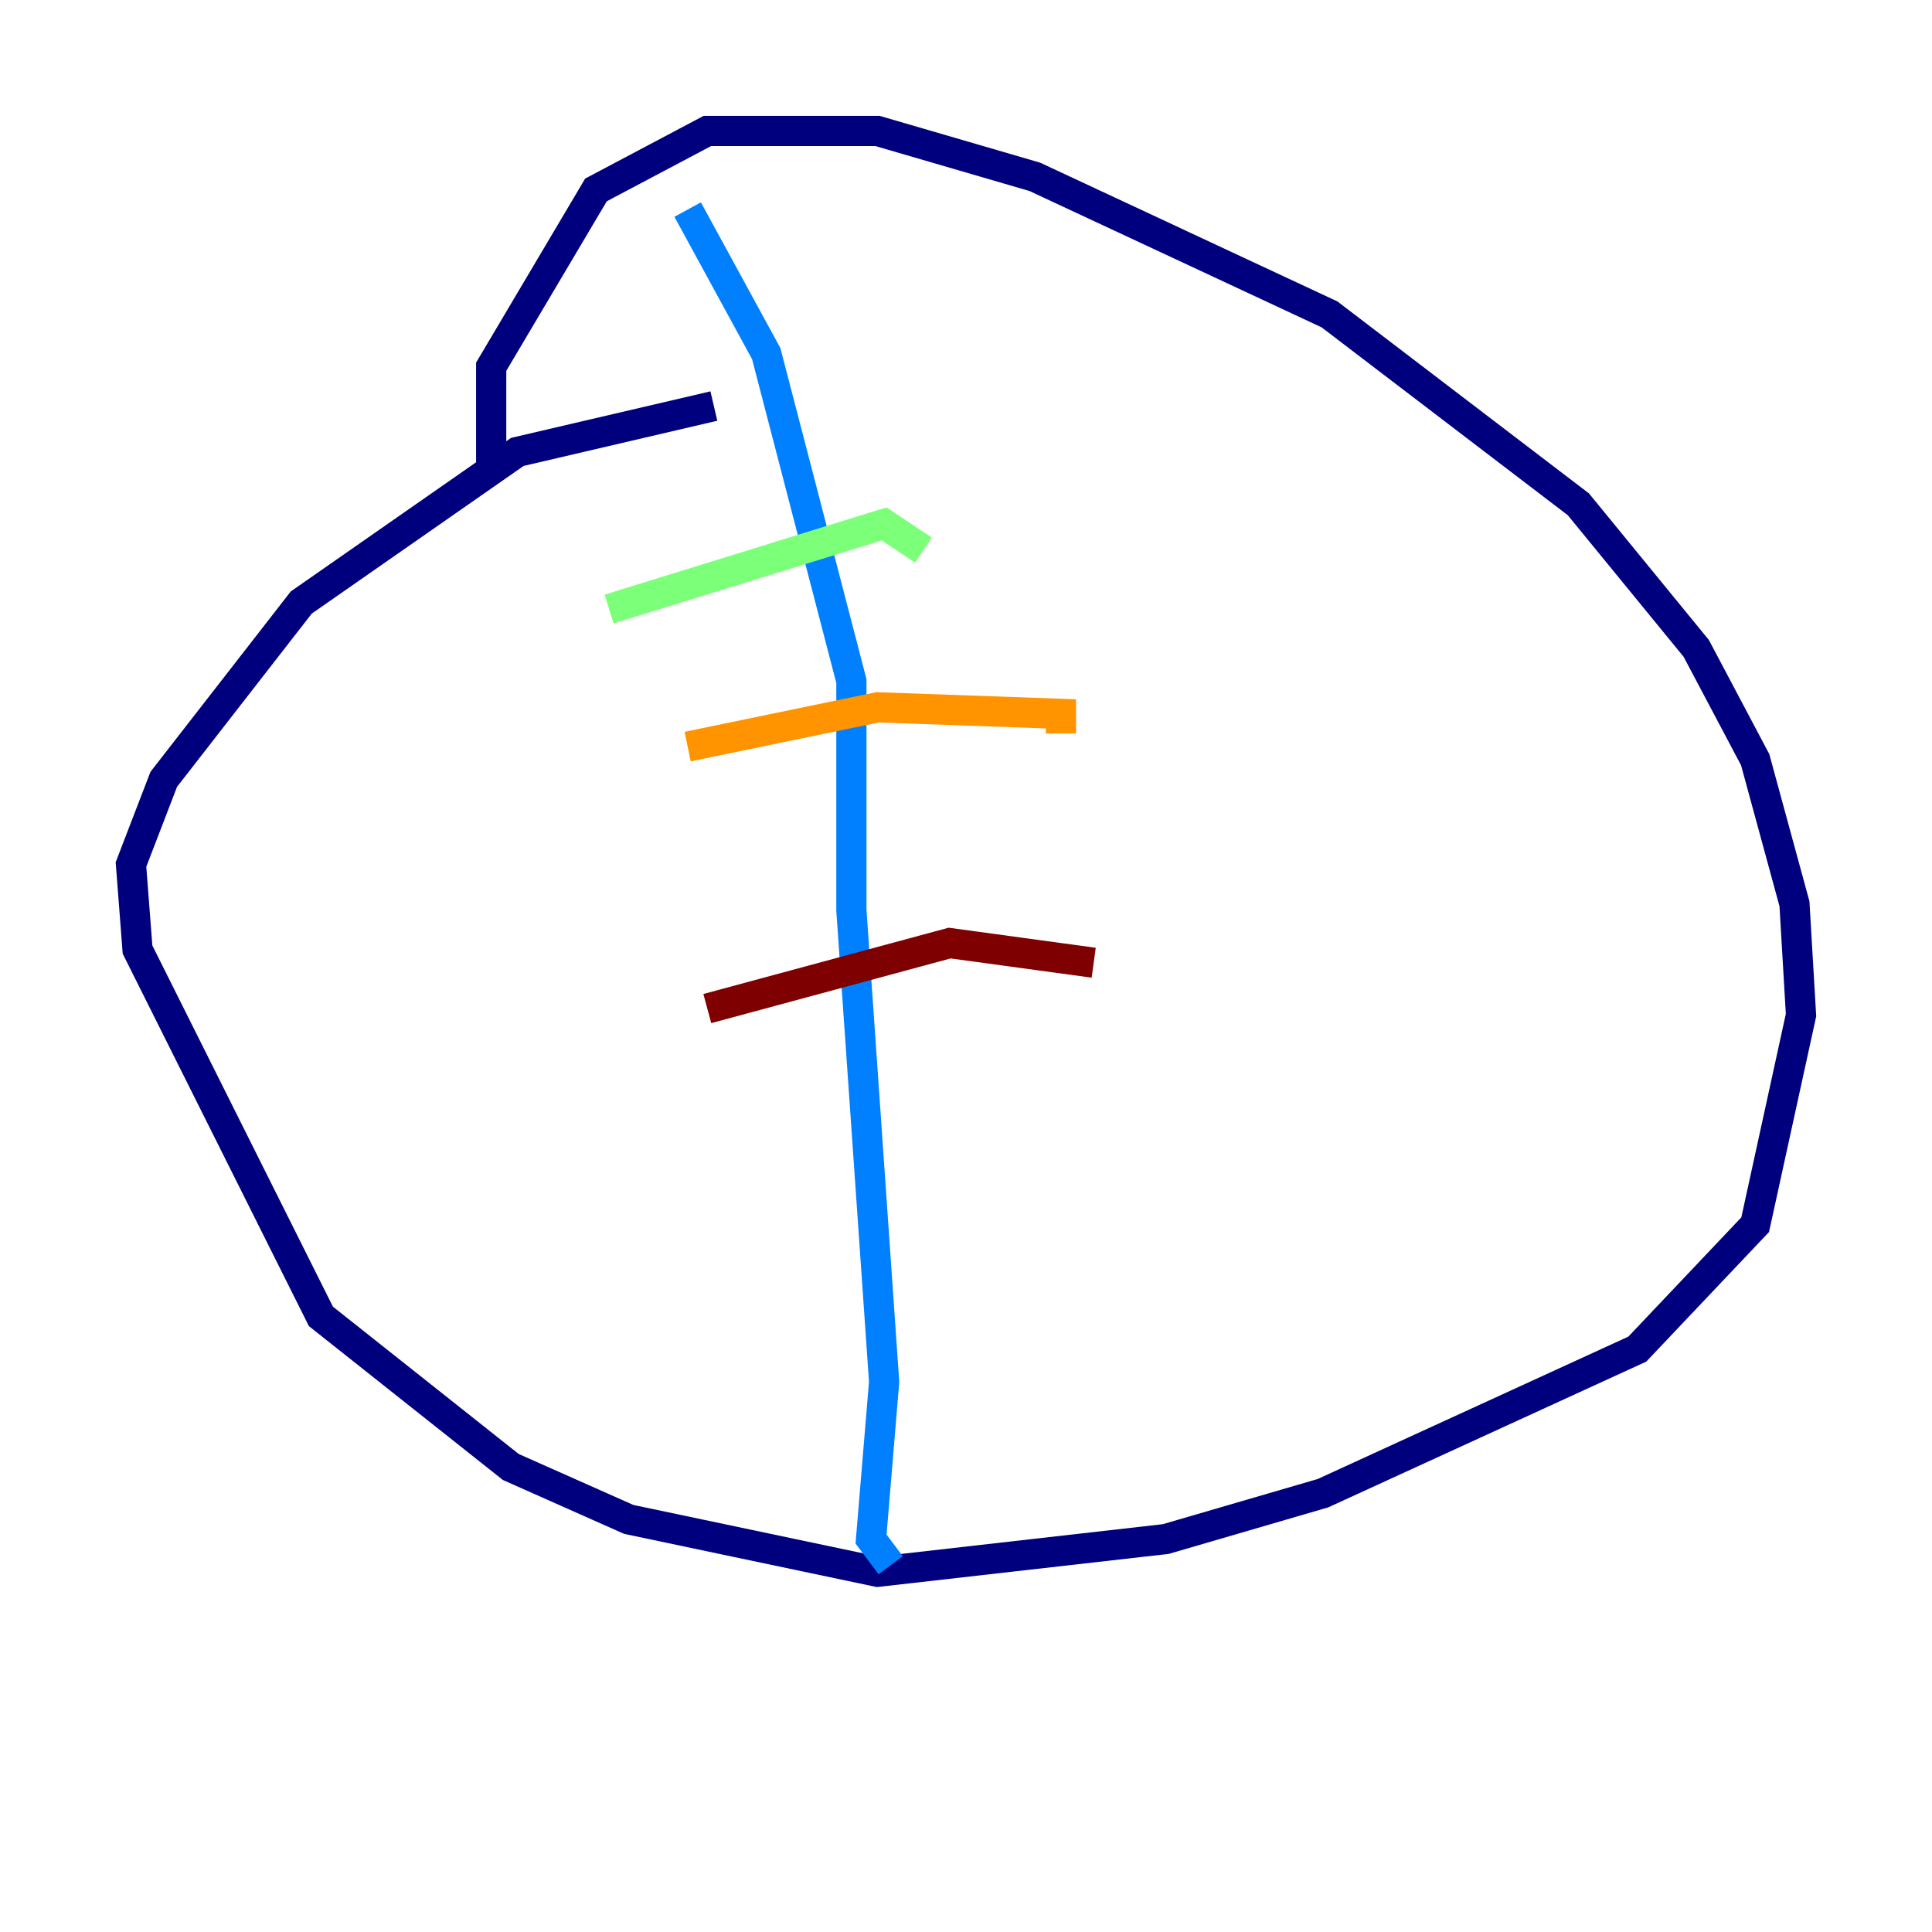 <?xml version="1.0" encoding="utf-8" ?>
<svg baseProfile="tiny" height="128" version="1.2" viewBox="0,0,128,128" width="128" xmlns="http://www.w3.org/2000/svg" xmlns:ev="http://www.w3.org/2001/xml-events" xmlns:xlink="http://www.w3.org/1999/xlink"><defs /><polyline fill="none" points="47.295,26.902 34.278,29.939 19.959,39.919 10.848,51.634 8.678,57.275 9.112,62.915 21.261,87.214 33.844,97.193 41.654,100.664 58.142,104.136 77.234,101.966 87.647,98.929 108.475,89.383 116.285,81.139 119.322,67.254 118.888,59.878 116.285,50.332 112.38,42.956 104.57,33.41 88.081,20.827 68.556,11.715 58.142,8.678 46.861,8.678 39.485,12.583 32.542,24.298 32.542,31.241" stroke="#00007f" stroke-width="2" /><polyline fill="none" points="45.559,13.885 50.766,23.43 56.407,45.125 56.407,60.312 58.576,91.552 57.709,101.966 59.01,103.702" stroke="#0080ff" stroke-width="2" /><polyline fill="none" points="40.352,40.352 58.576,34.712 61.18,36.447" stroke="#7cff79" stroke-width="2" /><polyline fill="none" points="45.559,49.464 58.142,46.861 70.291,47.295 70.291,48.597" stroke="#ff9400" stroke-width="2" /><polyline fill="none" points="46.861,66.82 62.915,62.481 72.461,63.783" stroke="#7f0000" stroke-width="2" /></svg>